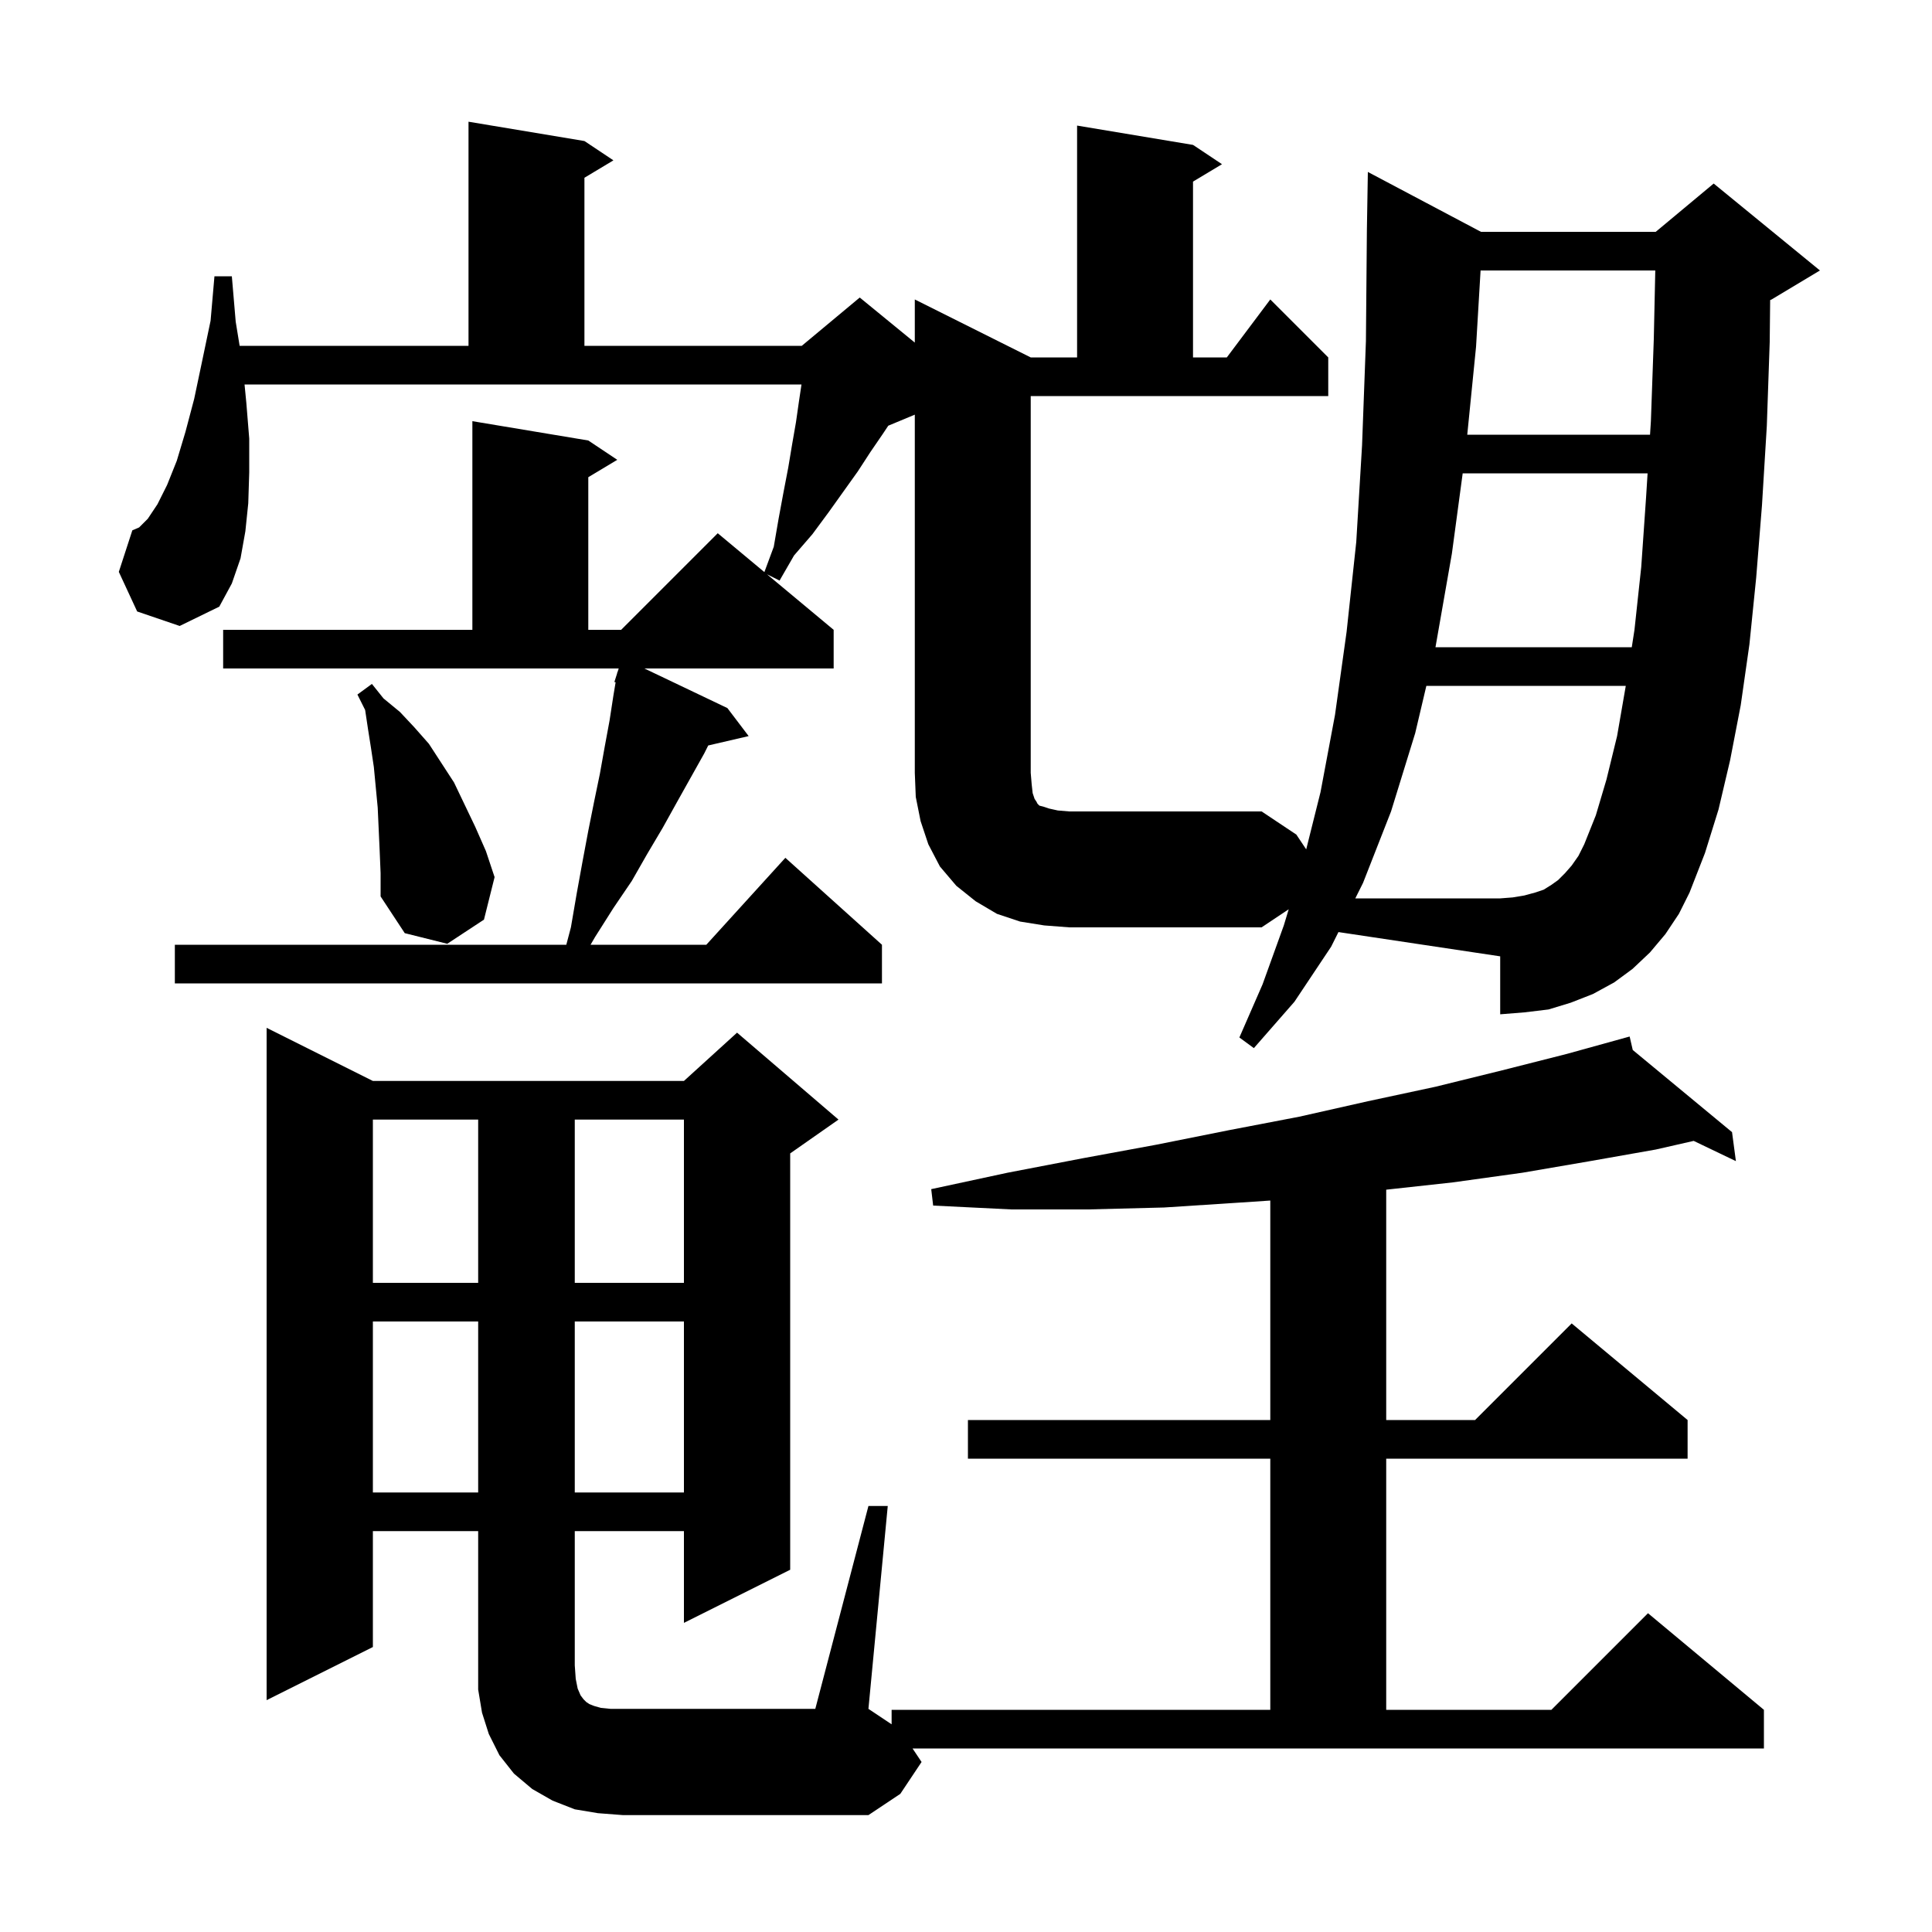 <svg xmlns="http://www.w3.org/2000/svg" xmlns:xlink="http://www.w3.org/1999/xlink" version="1.1" baseProfile="full" viewBox="0 0 200 200" width="200" height="200">
<g fill="black">
<path d="M 95.4 182.4 L 93.2 185.7 L 89.9 187.9 L 64.5 187.9 L 61.9 187.7 L 59.5 187.3 L 57.2 186.4 L 55.1 185.2 L 53.2 183.6 L 51.7 181.7 L 50.6 179.5 L 49.9 177.3 L 49.5 174.9 L 49.5 158.5 L 38.6 158.5 L 38.6 170.5 L 27.6 176.0 L 27.6 106.4 L 38.6 111.9 L 70.8 111.9 L 76.3 106.9 L 86.8 115.9 L 81.8 119.4 L 81.8 162.5 L 70.8 168.0 L 70.8 158.5 L 59.5 158.5 L 59.5 172.4 L 59.6 173.8 L 59.8 174.8 L 60.1 175.5 L 60.4 175.9 L 60.7 176.2 L 61.0 176.4 L 61.5 176.6 L 62.2 176.8 L 63.2 176.9 L 84.4 176.9 L 89.9 155.9 L 91.9 155.9 L 89.9 176.9 L 92.3 178.5 L 92.3 177.0 L 131.5 177.0 L 131.5 151.0 L 100.2 151.0 L 100.2 147.0 L 131.5 147.0 L 131.5 124.28 L 128.2 124.5 L 120.5 125.0 L 112.6 125.2 L 104.7 125.2 L 96.6 124.8 L 96.4 123.1 L 104.3 121.4 L 112.1 119.9 L 119.7 118.5 L 127.2 117.0 L 134.5 115.6 L 141.6 114.0 L 148.6 112.5 L 155.5 110.8 L 162.2 109.1 L 168.7 107.3 L 169.022 108.694 L 179.3 117.2 L 179.7 120.2 L 175.33 118.105 L 171.4 119.0 L 164.6 120.2 L 157.6 121.4 L 150.4 122.4 L 143.5 123.156 L 143.5 147.0 L 152.7 147.0 L 162.7 137.0 L 174.7 147.0 L 174.7 151.0 L 143.5 151.0 L 143.5 177.0 L 160.6 177.0 L 170.6 167.0 L 182.6 177.0 L 182.6 181.0 L 94.467 181.0 Z M 38.6 136.8 L 38.6 154.5 L 49.5 154.5 L 49.5 136.8 Z M 59.5 136.8 L 59.5 154.5 L 70.8 154.5 L 70.8 136.8 Z M 38.6 115.9 L 38.6 132.8 L 49.5 132.8 L 49.5 115.9 Z M 59.5 115.9 L 59.5 132.8 L 70.8 132.8 L 70.8 115.9 Z M 137.8 98.0 L 134.0 103.7 L 129.8 108.5 L 128.3 107.4 L 130.7 101.9 L 132.9 95.8 L 133.406 94.129 L 130.6 96.0 L 110.7 96.0 L 108.1 95.8 L 105.6 95.4 L 103.2 94.6 L 101.0 93.3 L 99.0 91.7 L 97.3 89.7 L 96.1 87.4 L 95.3 85.0 L 94.8 82.5 L 94.7 80.0 L 94.7 42.925 L 91.954 44.069 L 91.4 44.9 L 90.1 46.8 L 88.8 48.8 L 85.8 53.0 L 84.1 55.3 L 82.2 57.5 L 80.7 60.1 L 79.4 59.45 L 86.3 65.2 L 86.3 69.2 L 66.706 69.2 L 75.3 73.3 L 77.5 76.2 L 73.314 77.172 L 72.9 78.0 L 70.1 83.0 L 68.6 85.7 L 67.0 88.4 L 65.4 91.2 L 63.5 94.0 L 61.6 97.0 L 61.135 97.8 L 73.118 97.8 L 81.3 88.8 L 91.3 97.8 L 91.3 101.8 L 18.1 101.8 L 18.1 97.8 L 58.624 97.8 L 59.1 96.0 L 59.7 92.5 L 60.3 89.2 L 60.9 86.0 L 61.5 83.0 L 62.1 80.1 L 62.6 77.3 L 63.1 74.6 L 63.5 72.0 L 63.728 70.63 L 63.6 70.6 L 63.878 69.73 L 63.9 69.6 L 63.918 69.606 L 64.048 69.2 L 23.1 69.2 L 23.1 65.2 L 48.9 65.2 L 48.9 43.6 L 60.9 45.6 L 63.9 47.6 L 60.9 49.4 L 60.9 65.2 L 64.3 65.2 L 74.3 55.2 L 79.128 59.224 L 80.1 56.6 L 80.6 53.7 L 81.1 51.0 L 81.6 48.4 L 82.0 46.0 L 82.4 43.7 L 82.7 41.6 L 82.97 39.8 L 25.315 39.8 L 25.5 41.7 L 25.8 45.4 L 25.8 48.9 L 25.7 52.1 L 25.4 55.0 L 24.9 57.8 L 24.0 60.4 L 22.7 62.8 L 18.6 64.8 L 14.2 63.3 L 12.3 59.2 L 13.7 54.9 L 14.4 54.6 L 15.3 53.7 L 16.3 52.2 L 17.3 50.2 L 18.3 47.7 L 19.2 44.7 L 20.1 41.3 L 20.9 37.5 L 21.8 33.2 L 22.2 28.6 L 24.0 28.6 L 24.4 33.3 L 24.807 35.8 L 48.5 35.8 L 48.5 12.6 L 60.5 14.6 L 63.5 16.6 L 60.5 18.4 L 60.5 35.8 L 83.0 35.8 L 89.0 30.8 L 94.7 35.464 L 94.7 31.0 L 106.7 37.0 L 111.5 37.0 L 111.5 13.0 L 123.5 15.0 L 126.5 17.0 L 123.5 18.8 L 123.5 37.0 L 127.0 37.0 L 131.5 31.0 L 137.5 37.0 L 137.5 41.0 L 106.7 41.0 L 106.7 80.0 L 106.8 81.2 L 106.9 82.1 L 107.1 82.7 L 107.3 83.0 L 107.4 83.2 L 107.6 83.4 L 108.0 83.5 L 108.6 83.7 L 109.5 83.9 L 110.7 84.0 L 130.6 84.0 L 134.2 86.4 L 135.218 87.927 L 136.7 82.0 L 138.2 74.0 L 139.4 65.4 L 140.4 56.1 L 141.0 46.1 L 141.4 35.3 L 141.5 23.8 L 141.6 17.8 L 153.311 24.0 L 171.4 24.0 L 177.4 19.0 L 188.4 28.0 L 183.4 31.0 L 183.246 31.064 L 183.2 35.4 L 182.9 44.1 L 182.4 52.3 L 181.8 59.8 L 181.1 66.7 L 180.2 73.0 L 179.1 78.7 L 177.9 83.8 L 176.5 88.3 L 174.9 92.4 L 173.8 94.6 L 172.4 96.7 L 170.8 98.6 L 169.0 100.3 L 167.1 101.7 L 164.9 102.9 L 162.6 103.8 L 160.3 104.5 L 157.8 104.8 L 155.3 105.0 L 155.3 99.0 L 138.556 96.488 Z M 39.3 88.0 L 39.1 83.6 L 38.7 79.4 L 38.4 77.4 L 38.1 75.5 L 37.8 73.5 L 37.0 71.9 L 38.5 70.8 L 39.7 72.3 L 41.4 73.7 L 42.9 75.3 L 44.4 77.0 L 47.0 81.0 L 49.2 85.6 L 50.3 88.1 L 51.2 90.8 L 50.1 95.2 L 46.3 97.7 L 41.9 96.6 L 39.4 92.8 L 39.4 90.4 Z M 151.417 49.0 L 150.3 57.3 L 148.6 67.0 L 168.921 67.0 L 169.2 65.2 L 169.9 58.7 L 170.4 51.5 L 170.558 49.0 Z M 153.269 28.0 L 152.8 35.9 L 151.89 45.0 L 170.811 45.0 L 170.9 43.6 L 171.2 35.1 L 171.354 28.0 Z M 146.5 75.9 L 144.0 84.0 L 141.1 91.4 L 140.3 93.0 L 155.3 93.0 L 156.6 92.9 L 157.8 92.7 L 158.9 92.4 L 159.8 92.1 L 160.6 91.6 L 161.3 91.1 L 162.0 90.4 L 162.7 89.6 L 163.4 88.6 L 164.0 87.4 L 165.2 84.4 L 166.3 80.7 L 167.4 76.2 L 168.3 71.0 L 147.656 71.0 Z " />
</g>
</svg>
